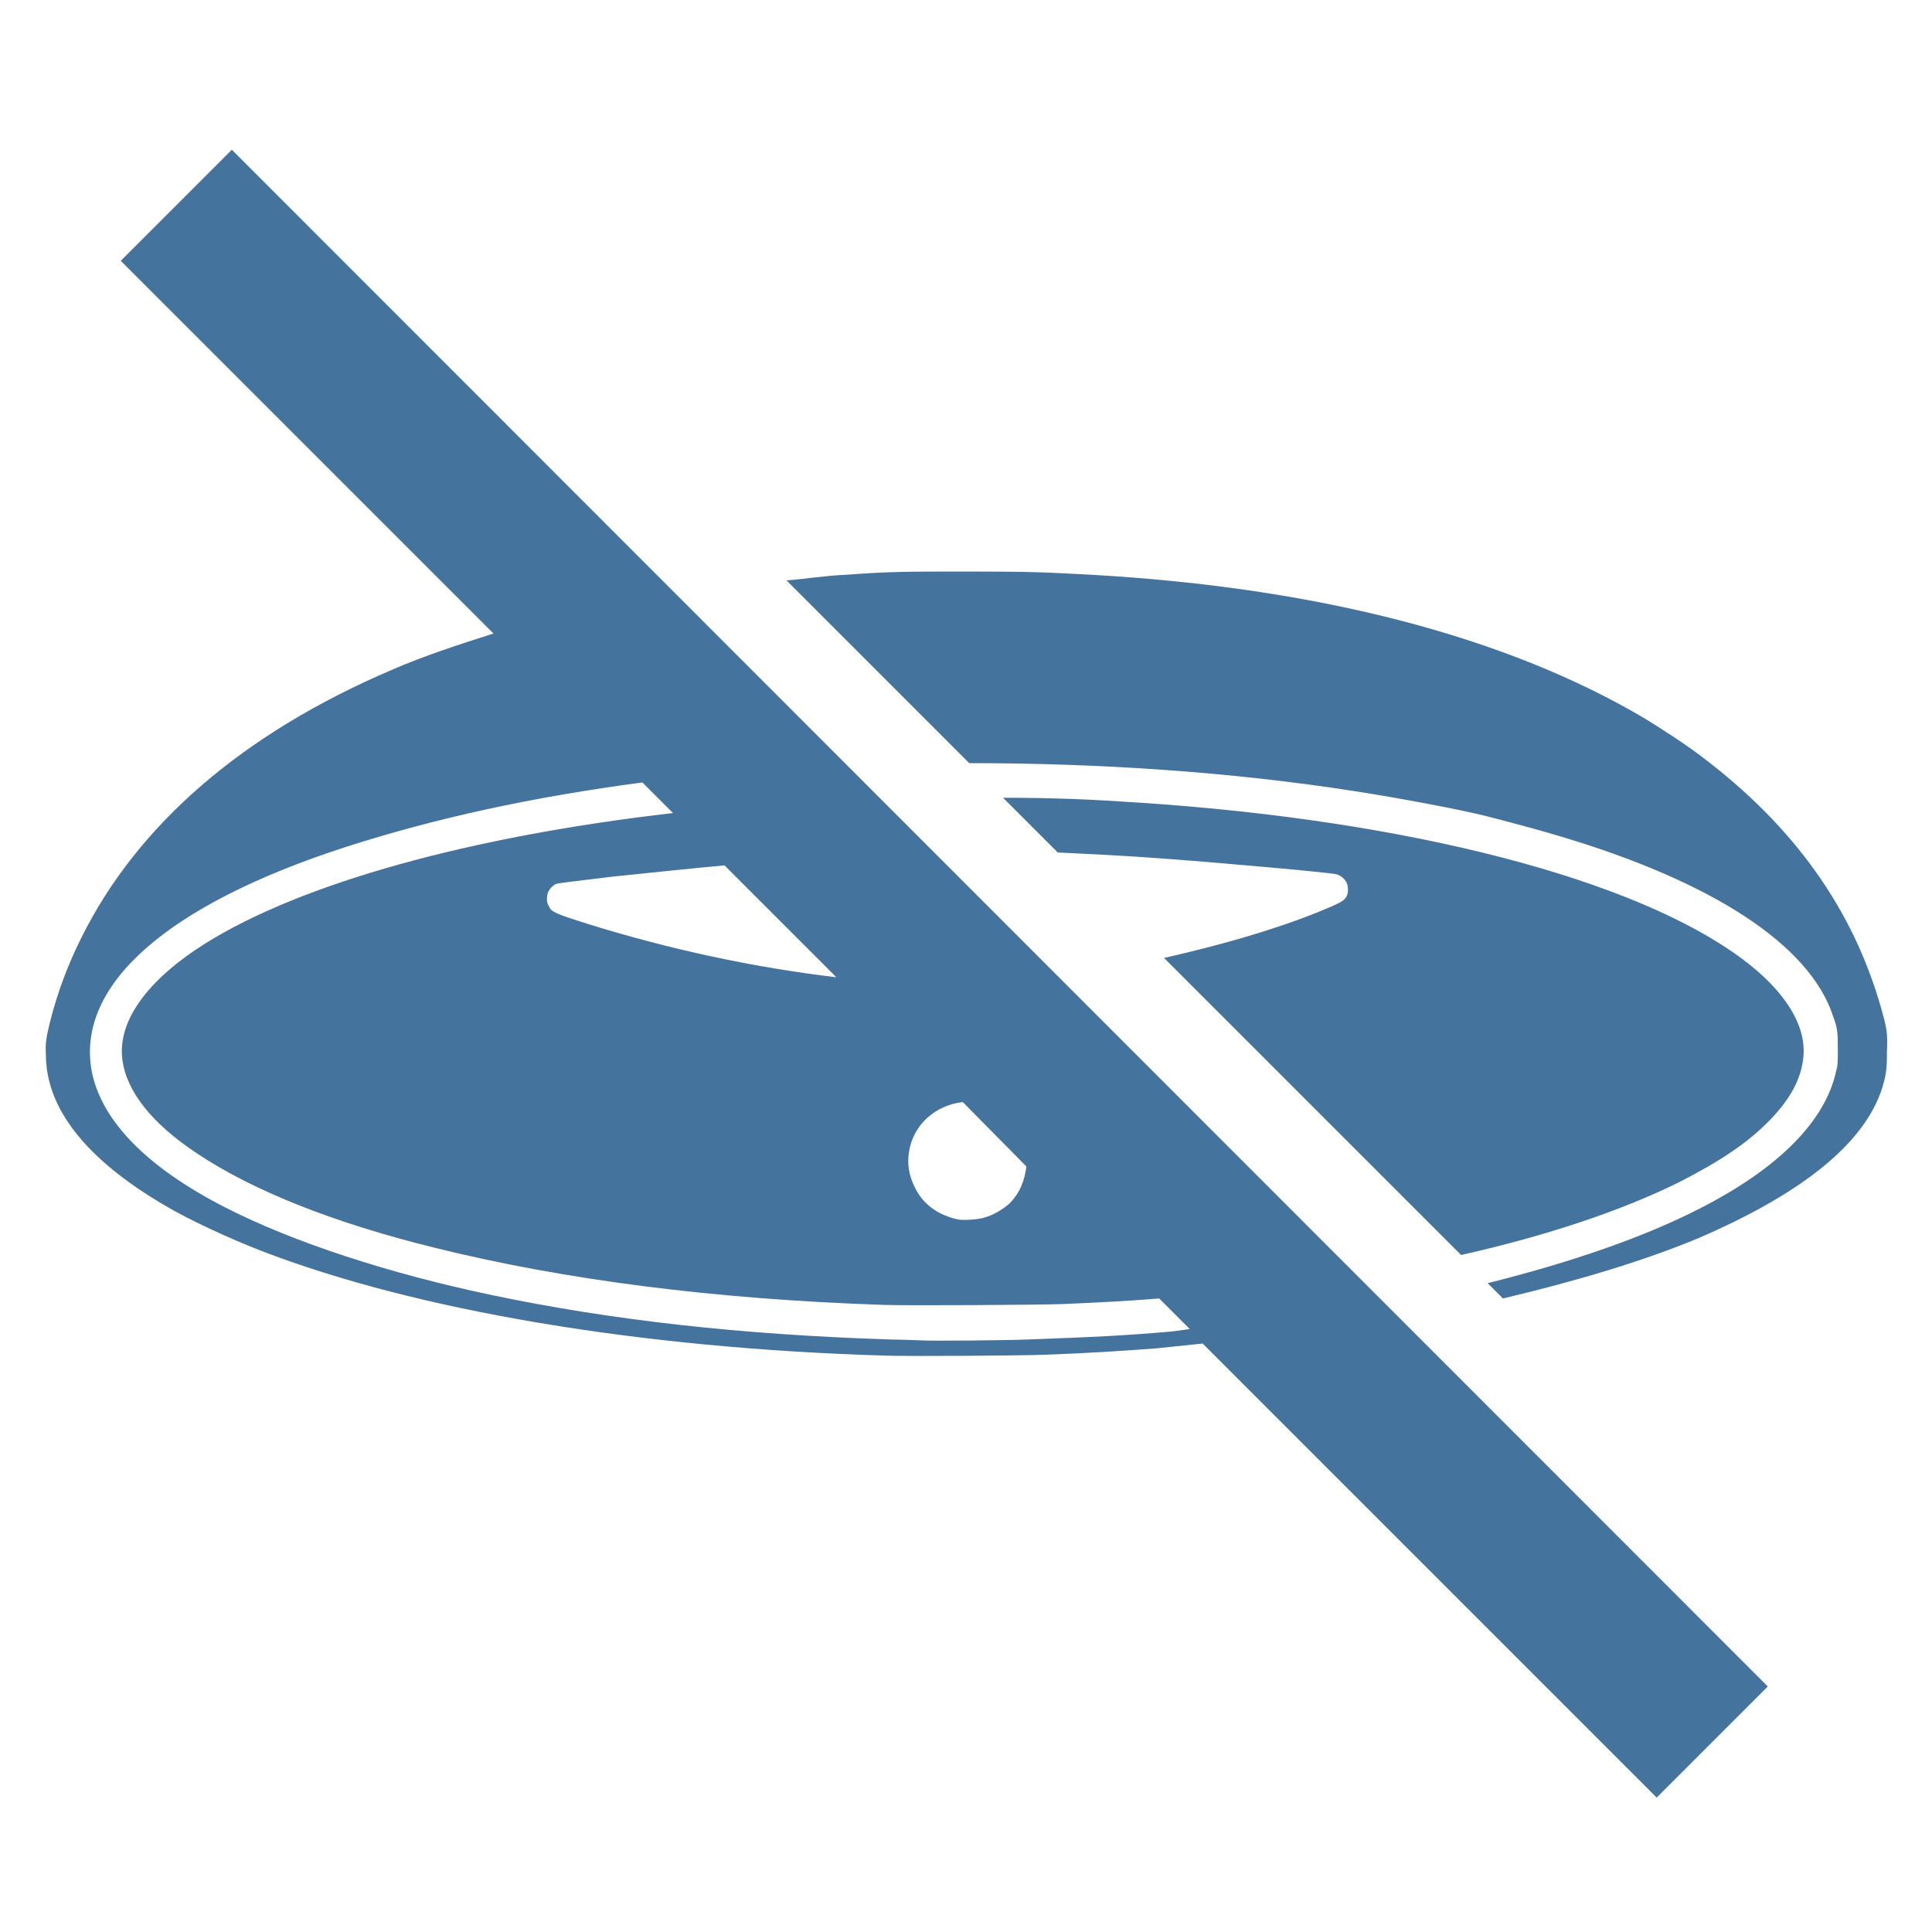 <svg viewBox="0 0 24 24" height="24px" width="24px" fill="#44739e" xmlns="http://www.w3.org/2000/svg"><title>hue:amaze-off</title><desc>Source: https://github.com/arallsopp/hass-hue-icons</desc><path d="M1.5,3.24l4.63,4.63C5.69,8.01,5.26,8.15,4.87,8.32c-1.85,0.79-3.16,1.92-3.86,3.33 c-0.17,0.34-0.3,0.69-0.39,1.05c-0.04,0.17-0.06,0.25-0.05,0.4c0,0.67,0.5,1.3,1.47,1.87c0.3,0.18,0.82,0.42,1.21,0.57 c1.92,0.74,4.7,1.21,7.75,1.3l0,0c0.32,0.01,1.66,0,1.95-0.01c0.57-0.02,1.01-0.05,1.41-0.08c0.2-0.02,0.39-0.04,0.58-0.06 l5.64,5.64l1.38-1.38L2.88,1.86L1.5,3.24z M14.56,16.54c-0.58,0.05-0.96,0.07-1.81,0.1l0,0c-0.23,0.01-1.2,0.02-1.32,0.01 c-0.04,0-0.2-0.01-0.36-0.01C9.2,16.58,7.6,16.4,6.12,16.09C4.83,15.82,3.64,15.43,2.8,15c-0.98-0.5-1.54-1.08-1.66-1.69 c-0.2-1.07,0.93-2.07,3.16-2.79c1.12-0.36,2.32-0.62,3.68-0.8l0.38,0.38c-2.52,0.29-4.61,0.87-5.81,1.62 c-0.73,0.46-1.09,0.97-1.03,1.44c0.05,0.4,0.37,0.8,0.93,1.17c0.69,0.46,1.69,0.86,2.95,1.17c1.61,0.4,3.48,0.64,5.58,0.71l0,0 c0.31,0.01,1.94,0,2.21-0.01c0.47-0.02,0.85-0.04,1.21-0.07l0.38,0.38C14.7,16.52,14.63,16.53,14.56,16.54z M12.75,14.49 c-0.02,0.17-0.08,0.33-0.21,0.46c-0.09,0.08-0.21,0.15-0.33,0.18l0,0c-0.07,0.02-0.24,0.03-0.3,0.02c-0.25-0.05-0.45-0.19-0.55-0.41 c-0.07-0.14-0.09-0.28-0.07-0.42c0.05-0.35,0.33-0.59,0.67-0.63L12.75,14.49z M9,10.75l1.39,1.39c-1.01-0.12-2.05-0.34-3.08-0.66 c-0.41-0.13-0.46-0.15-0.49-0.22c-0.03-0.05-0.03-0.09-0.02-0.15c0.01-0.05,0.06-0.11,0.11-0.13c0.03-0.01,0.2-0.03,0.7-0.09 C8.1,10.84,8.56,10.79,9,10.75z M16.35,11.34c-0.58,0.23-1.23,0.41-1.89,0.56l3.69,3.69c1.07-0.24,1.99-0.55,2.7-0.9 c0.51-0.26,0.86-0.49,1.14-0.78c0.25-0.26,0.38-0.5,0.41-0.76c0.05-0.4-0.22-0.84-0.76-1.24c-1.33-0.99-4.13-1.72-7.5-1.94 c-0.59-0.04-1.05-0.06-1.68-0.06l0.68,0.68c0.41,0.02,0.86,0.04,1.37,0.08c0.8,0.06,2.01,0.17,2.09,0.19 c0.05,0.01,0.11,0.06,0.13,0.11c0.02,0.05,0.02,0.11,0,0.16C16.7,11.19,16.67,11.21,16.35,11.34z M23.37,12.53 c-0.35-1.24-1.09-2.27-2.23-3.13c-0.18-0.14-0.49-0.34-0.7-0.47c-1.72-1.02-4.06-1.63-6.88-1.79C13,7.11,12.83,7.1,12.04,7.1 c-0.8,0-0.99,0-1.53,0.04c-0.25,0.01-0.49,0.05-0.74,0.07l2.27,2.27c1.63,0,3.27,0.11,4.8,0.35c0.52,0.08,1.32,0.23,1.63,0.31 c0.2,0.05,0.65,0.17,0.88,0.24c1.93,0.57,3.13,1.36,3.42,2.24c0.06,0.16,0.06,0.22,0.06,0.42c0,0.14,0,0.2-0.02,0.26 c-0.13,0.62-0.71,1.21-1.69,1.71c-0.7,0.36-1.6,0.67-2.64,0.93l0.19,0.19c0.93-0.22,1.76-0.47,2.43-0.75 c1.3-0.56,2.06-1.18,2.28-1.86c0.05-0.17,0.06-0.23,0.06-0.45C23.45,12.83,23.44,12.78,23.37,12.53z"/></svg>